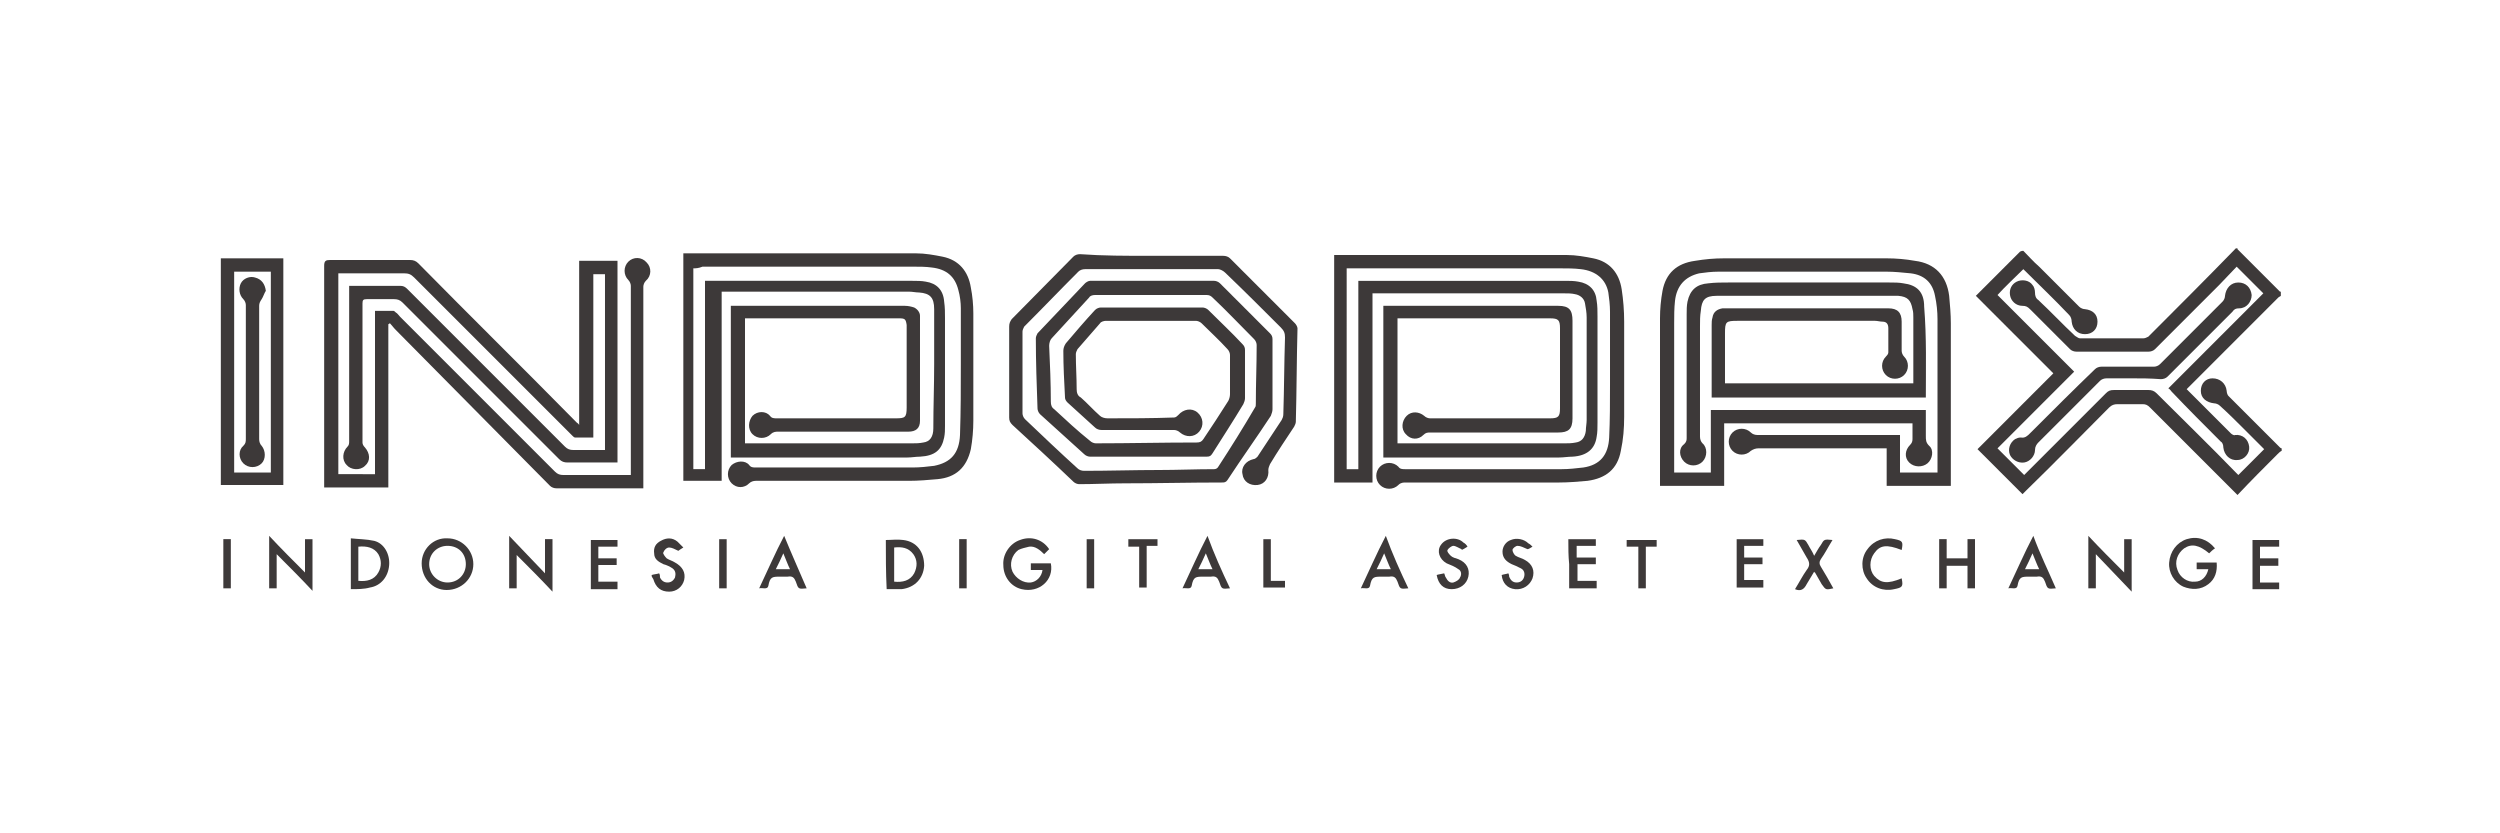 <?xml version="1.0" encoding="utf-8"?>
<!-- Generator: Adobe Illustrator 21.1.0, SVG Export Plug-In . SVG Version: 6.00 Build 0)  -->
<svg version="1.1" id="Ebene_1" xmlns="http://www.w3.org/2000/svg" xmlns:xlink="http://www.w3.org/1999/xlink" x="0px" y="0px"
	 width="300px" height="100px" viewBox="0 0 300 100" style="enable-background:new 0 0 300 100;" xml:space="preserve">
<style type="text/css">
	.st0{fill:#3d3939;}
</style>
<g id="DohgXr.tif_1_">
	<g>
		<path class="st0" d="M242.8,30.1c0.6,0.6,1.2,1.3,1.9,1.9c1.6,1.6,3.2,3.2,4.8,4.8c0.2,0.2,0.5,0.3,0.7,0.3
			c0.9,0.1,1.5,0.6,1.5,1.5c0,0.9-0.6,1.5-1.5,1.5c-0.9,0-1.5-0.6-1.6-1.5c0-0.3-0.1-0.6-0.3-0.8c-1.8-1.9-3.7-3.7-5.5-5.5
			c-1,1-2.1,2-3.1,3.1c3,3,6.1,6.1,9.2,9.2c-3.1,3.1-6.2,6.2-9.2,9.2c1.1,1.1,2.1,2.1,3.2,3.2c0.1-0.1,0.2-0.2,0.4-0.4
			c3.1-3.1,6.3-6.3,9.4-9.4c0.3-0.3,0.5-0.4,1-0.4c1.4,0,2.7,0,4.1,0c0.4,0,0.7,0.1,1,0.4c3.2,3.2,6.4,6.3,9.5,9.5
			c0.1,0.1,0.2,0.2,0.3,0.3c1-1,2.1-2.1,3.1-3.1c-0.7-0.7-1.5-1.5-2.3-2.3c-1-1-2-2-3-2.9c-0.2-0.2-0.5-0.3-0.7-0.3
			c-0.9-0.1-1.6-0.6-1.6-1.5c0-0.9,0.6-1.5,1.4-1.5c0.9,0,1.6,0.6,1.7,1.5c0,0.2,0.1,0.5,0.2,0.6c2.1,2.1,4.1,4.1,6.2,6.2
			c0,0,0.1,0.1,0.2,0.1c0,0.1,0,0.2,0,0.3c-0.2,0.1-0.3,0.2-0.5,0.4c-1.6,1.6-3.2,3.2-4.8,4.9c-0.2-0.2-0.3-0.3-0.5-0.5
			c-3.3-3.3-6.7-6.7-10-10c-0.3-0.3-0.5-0.4-0.9-0.4c-1,0-2,0-3,0c-0.4,0-0.7,0.1-1,0.4c-3.3,3.3-6.6,6.7-10,10
			c-0.1,0.1-0.3,0.3-0.4,0.4c-1.8-1.8-3.6-3.6-5.4-5.4c3-3,6.1-6.1,9.1-9.1c-3.1-3.1-6.2-6.2-9.3-9.3c1.7-1.7,3.3-3.3,4.9-4.9
			c0.1-0.1,0.3-0.3,0.4-0.4C242.6,30.1,242.7,30.1,242.8,30.1z"/>
		<path class="st0" d="M273.7,35.5c-0.1,0.1-0.2,0.1-0.3,0.2c-3.6,3.6-7.2,7.2-10.8,10.8c-0.1,0.1-0.1,0.1-0.2,0.2
			c0.1,0.1,0.2,0.2,0.3,0.3c1.7,1.7,3.3,3.3,5,5c0.1,0.1,0.4,0.3,0.5,0.2c0.9-0.1,1.6,0.5,1.7,1.4c0.1,0.8-0.6,1.6-1.4,1.6
			c-0.9,0.1-1.6-0.6-1.7-1.5c0-0.3-0.1-0.6-0.3-0.7c-2-2-4-4-5.9-6c-0.1-0.1-0.2-0.3-0.4-0.4c3.8-3.8,7.6-7.6,11.4-11.4
			c-1.1-1.1-2.1-2.1-3.2-3.2c-0.7,0.7-1.4,1.5-2.1,2.2c-2.6,2.6-5.1,5.1-7.7,7.7c-0.2,0.2-0.5,0.3-0.8,0.3c-2.9,0-5.7,0-8.6,0
			c-0.3,0-0.6-0.1-0.8-0.3c-1.6-1.6-3.2-3.2-4.8-4.8c-0.3-0.3-0.5-0.4-0.9-0.4c-0.8,0-1.4-0.6-1.5-1.3c-0.1-0.7,0.2-1.3,0.8-1.6
			c0.6-0.3,1.5-0.2,1.9,0.4c0.2,0.2,0.3,0.6,0.3,0.9c0,0.4,0.1,0.7,0.4,0.9c1.5,1.4,2.9,2.9,4.4,4.3c0.2,0.1,0.4,0.3,0.6,0.3
			c2.5,0,5,0,7.6,0c0.2,0,0.4-0.1,0.6-0.2c3.5-3.5,7-7,10.5-10.6c0.1,0,0.1,0,0.2,0c0,0,0,0,0,0.1c1.7,1.7,3.4,3.4,5.1,5.1
			c0,0,0,0,0.1,0C273.7,35.3,273.7,35.4,273.7,35.5z"/>
		<path class="st0" d="M83.2,32.2c0,8.1,0,16.1,0,24.1c0.5,0,0.9,0,1.4,0c0-7.5,0-15,0-22.6c0.2,0,0.4,0,0.6,0c8.1,0,16.2,0,24.3,0
			c0.5,0,1.1,0,1.6,0.1c1.3,0.2,2.1,1,2.2,2.4c0.1,0.7,0.1,1.3,0.1,2c0,4.3,0,8.6,0,12.9c0,0.5,0,0.9-0.1,1.4
			c-0.3,1.5-1.1,2.2-2.9,2.3c-0.5,0-1,0.1-1.5,0.1c-6.9,0-13.8,0-20.6,0c-0.2,0-0.4,0-0.6,0c0-6.1,0-12.1,0-18.2c0.2,0,0.4,0,0.6,0
			c6.8,0,13.5,0,20.3,0c0.4,0,0.8,0.1,1.1,0.2c0.4,0.2,0.7,0.6,0.7,1c0,4.2,0,8.4,0,12.6c0,0.9-0.5,1.3-1.4,1.3c-1,0-2.1,0-3.1,0
			c-4.2,0-8.3,0-12.5,0c-0.3,0-0.6,0-0.9,0.3c-0.6,0.6-1.6,0.6-2.2,0c-0.6-0.6-0.5-1.6,0-2.2c0.6-0.6,1.6-0.6,2.1,0
			c0.2,0.3,0.5,0.3,0.8,0.3c4.8,0,9.5,0,14.3,0c1.1,0,1.3-0.1,1.3-1.3c0-3.1,0-6.2,0-9.3c0-0.2,0-0.4,0-0.6
			c-0.1-0.7-0.2-0.8-0.9-0.8c-1.8,0-3.7,0-5.5,0c-4.1,0-8.2,0-12.3,0c-0.2,0-0.4,0-0.7,0c0,5,0,10,0,15c0.2,0,0.3,0,0.5,0
			c6.5,0,13.1,0,19.6,0c0.4,0,0.8,0,1.3-0.1c0.8-0.1,1.2-0.7,1.2-1.7c0-2.6,0.1-5.1,0.1-7.7c0-2.2,0-4.4,0-6.6c0-1.4-0.5-1.9-1.8-2
			c-0.4,0-0.8-0.1-1.2-0.1c-7.3,0-14.6,0-21.8,0c-0.2,0-0.4,0-0.7,0c0,7.6,0,15.1,0,22.7c-1.6,0-3.1,0-4.6,0c0-9.1,0-18.1,0-27.3
			c0.2,0,0.4,0,0.6,0c9.1,0,18.2,0,27.3,0c1.1,0,2.2,0.2,3.2,0.4c2,0.4,3.1,1.8,3.4,3.7c0.2,1,0.3,2.1,0.3,3.1c0,4.3,0,8.6,0,12.9
			c0,1.1-0.1,2.3-0.3,3.4c-0.5,2.2-1.8,3.4-4,3.6c-1.1,0.1-2.3,0.2-3.4,0.2c-6.1,0-12.3,0-18.4,0c-0.3,0-0.6,0.1-0.8,0.3
			c-0.6,0.6-1.5,0.6-2.1,0c-0.6-0.6-0.6-1.6,0-2.2c0.6-0.5,1.6-0.6,2.1,0c0.2,0.3,0.5,0.3,0.8,0.3c6.3,0,12.5,0,18.8,0
			c0.9,0,1.8-0.1,2.6-0.2c2-0.4,3-1.5,3.1-3.7c0.1-2.9,0.1-5.7,0.1-8.6c0-2.2,0-4.4,0-6.6c0-0.7-0.1-1.5-0.3-2.2
			c-0.4-1.6-1.4-2.5-3.2-2.7c-0.7-0.1-1.5-0.1-2.2-0.1c-8.4,0-16.9,0-25.3,0C83.8,32.2,83.5,32.2,83.2,32.2z"/>
		<path class="st0" d="M161.6,56.3c0.5,0,0.9,0,1.4,0c0-7.5,0-15,0-22.6c0.2,0,0.4,0,0.6,0c8.1,0,16.1,0,24.2,0c0.5,0,1.1,0,1.6,0.1
			c1.3,0.2,2.1,1,2.2,2.3c0.1,0.6,0.1,1.2,0.1,1.9c0,4.2,0,8.5,0,12.7c0,0.6,0,1.2-0.1,1.7c-0.2,1.5-1.2,2.3-2.9,2.4
			c-0.5,0-1.1,0.1-1.6,0.1c-6.8,0-13.6,0-20.4,0c-0.2,0-0.4,0-0.7,0c0-6.1,0-12.1,0-18.2c0.2,0,0.4,0,0.6,0c6.8,0,13.6,0,20.4,0
			c1.3,0,1.7,0.5,1.7,1.8c0,3.9,0,7.8,0,11.7c0,1.3-0.5,1.7-1.7,1.7c-5.1,0-10.2,0-15.3,0c-0.4,0-0.6,0-0.9,0.3
			c-0.6,0.6-1.5,0.6-2.1-0.1c-0.6-0.6-0.5-1.6,0.1-2.2c0.6-0.6,1.5-0.5,2.1,0c0.2,0.2,0.5,0.3,0.7,0.3c4.8,0,9.6,0,14.4,0
			c1,0,1.2-0.2,1.2-1.2c0-3.2,0-6.4,0-9.6c0-1-0.2-1.2-1.2-1.2c-6,0-12,0-18,0c-0.1,0-0.2,0-0.3,0c0,5,0,10,0,15c0.2,0,0.3,0,0.5,0
			c6.5,0,13.1,0,19.6,0c0.4,0,0.8,0,1.3-0.1c0.7-0.1,1.1-0.6,1.2-1.4c0-0.4,0.1-0.9,0.1-1.3c0-4.1,0-8.2,0-12.3
			c0-0.6-0.1-1.1-0.2-1.7c-0.1-0.6-0.6-1-1.2-1.1c-0.4-0.1-0.9-0.1-1.4-0.1c-7.5,0-15,0-22.5,0c-0.1,0-0.3,0-0.4,0
			c0,7.6,0,15.1,0,22.7c-1.6,0-3,0-4.6,0c0-9.1,0-18.1,0-27.3c0.2,0,0.4,0,0.6,0c9.1,0,18.2,0,27.3,0c1.1,0,2.2,0.2,3.2,0.4
			c2,0.4,3.1,1.8,3.4,3.7c0.2,1.3,0.3,2.6,0.3,3.9c0,3.8,0,7.6,0,11.4c0,1.4-0.1,2.7-0.4,4.1c-0.4,2.2-1.8,3.3-4,3.6
			c-1.1,0.1-2.3,0.2-3.4,0.2c-6.1,0-12.3,0-18.4,0c-0.3,0-0.6,0-0.9,0.3c-0.6,0.6-1.6,0.6-2.2,0c-0.6-0.6-0.6-1.6,0-2.2
			c0.6-0.6,1.6-0.6,2.2,0c0.2,0.3,0.5,0.3,0.8,0.3c6.3,0,12.5,0,18.8,0c0.9,0,1.7-0.1,2.6-0.2c2-0.3,3-1.5,3.1-3.6
			c0.1-2.1,0.1-4.2,0.1-6.4c0-2.9,0-5.8,0-8.7c0-0.8-0.1-1.6-0.2-2.3c-0.3-1.6-1.5-2.6-3.3-2.8c-0.8-0.1-1.7-0.1-2.5-0.1
			c-8.3,0-16.6,0-24.9,0c-0.2,0-0.5,0-0.7,0C161.6,40.3,161.6,48.3,161.6,56.3z"/>
		<path class="st0" d="M45,56.9c0-6.5,0-13.1,0-19.6c0.7,0,1.5,0,2.2,0c0.1,0,0.2,0.1,0.3,0.2c0.2,0.1,0.3,0.3,0.5,0.5
			c6.2,6.2,12.4,12.4,18.6,18.6c0.3,0.3,0.6,0.4,1,0.4c2.5,0,4.9,0,7.4,0c0.2,0,0.4,0,0.7,0c0-0.2,0-0.4,0-0.6c0-7.4,0-14.7,0-22.1
			c0-0.2-0.1-0.5-0.3-0.7c-0.6-0.6-0.6-1.6,0-2.2c0.6-0.6,1.6-0.6,2.2,0.1c0.6,0.6,0.6,1.6-0.1,2.2c-0.2,0.2-0.3,0.5-0.3,0.7
			c0,7.8,0,15.7,0,23.5c0,0.2,0,0.4,0,0.7c-0.2,0-0.4,0-0.6,0c-3.3,0-6.5,0-9.8,0c-0.3,0-0.6-0.1-0.8-0.3
			C59.8,52,53.6,45.8,47.5,39.6c-0.3-0.3-0.5-0.6-0.7-0.8c-0.1,0-0.1,0.1-0.2,0.1c0,6.5,0,13,0,19.6c-2.6,0-5.1,0-7.7,0
			c0-0.2,0-0.4,0-0.6c0-8.7,0-17.3,0-26c0-0.6,0.2-0.7,0.7-0.7c3.2,0,6.4,0,9.6,0c0.4,0,0.7,0.1,1,0.4c6.3,6.4,12.7,12.7,19,19.1
			c0.1,0.1,0.2,0.1,0.3,0.3c0-6.6,0-13.1,0-19.7c1.6,0,3,0,4.6,0c0,8.1,0,16.1,0,24.2c-0.2,0-0.4,0-0.6,0c-1.8,0-3.6,0-5.4,0
			c-0.4,0-0.7-0.1-1-0.4c-6.3-6.3-12.5-12.5-18.8-18.8c-0.3-0.3-0.6-0.4-1-0.4c-1.1,0-2.2,0-3.3,0c-0.4,0-0.5,0.1-0.5,0.5
			c0,5.6,0,11.2,0,16.7c0,0.2,0.1,0.4,0.3,0.6c0.6,0.7,0.7,1.6,0,2.2c-0.6,0.6-1.7,0.5-2.2-0.1c-0.6-0.6-0.5-1.6,0.1-2.2
			c0.2-0.2,0.2-0.4,0.2-0.7c0-6,0-12,0-17.9c0-0.2,0-0.4,0-0.7c0.2,0,0.4,0,0.6,0c1.8,0,3.7,0,5.5,0c0.4,0,0.6,0.1,0.9,0.4
			c6.3,6.3,12.6,12.6,18.9,18.9c0.3,0.3,0.6,0.4,1,0.4c1.2,0,2.5,0,3.8,0c0-7,0-14,0-21.1c-0.5,0-0.9,0-1.4,0c0,6.5,0,13,0,19.6
			c-0.8,0-1.5,0-2.2,0c-0.1,0-0.2-0.1-0.3-0.2c-0.1-0.1-0.2-0.2-0.3-0.3c-6.2-6.2-12.5-12.5-18.7-18.7c-0.4-0.4-0.7-0.5-1.2-0.5
			c-2.6,0-5.2,0-7.9,0c0,8,0,16.1,0,24.1C42,56.9,43.5,56.9,45,56.9z"/>
		<path class="st0" d="M138.1,30.7c2.9,0,5.8,0,8.7,0c0.3,0,0.6,0.1,0.8,0.3c2.6,2.6,5.2,5.2,7.8,7.8c0.1,0.1,0.3,0.4,0.3,0.6
			c-0.1,3.7-0.1,7.5-0.2,11.2c0,0.2-0.1,0.4-0.2,0.6c-1,1.5-2,3-2.9,4.5c-0.1,0.2-0.2,0.5-0.2,0.7c0.1,0.9-0.4,1.7-1.3,1.8
			c-0.9,0.1-1.7-0.4-1.8-1.3c-0.2-0.8,0.4-1.6,1.3-1.8c0.2,0,0.4-0.2,0.5-0.3c1-1.5,1.9-2.9,2.9-4.4c0.1-0.2,0.2-0.4,0.2-0.7
			c0.1-3.1,0.1-6.1,0.2-9.2c0-0.5-0.1-0.8-0.5-1.2c-2.2-2.2-4.4-4.4-6.7-6.6c-0.2-0.2-0.6-0.4-0.8-0.4c-5.3,0-10.6,0-16,0
			c-0.3,0-0.6,0.1-0.8,0.3c-2.2,2.2-4.3,4.4-6.5,6.6c-0.1,0.2-0.2,0.4-0.2,0.6c0,3.3,0,6.5,0,9.8c0,0.2,0.1,0.5,0.3,0.7
			c2.1,2,4.2,4,6.3,5.9c0.2,0.2,0.5,0.3,0.8,0.3c3,0,6-0.1,9-0.1c2.2,0,4.4-0.1,6.6-0.1c0.2,0,0.4-0.1,0.5-0.3
			c1.5-2.3,3-4.7,4.4-7.1c0.1-0.1,0.1-0.3,0.1-0.5c0-2.3,0.1-4.6,0.1-7c0-0.2-0.1-0.5-0.3-0.7c-1.7-1.7-3.3-3.4-5-5
			c-0.2-0.2-0.4-0.3-0.7-0.3c-4.5,0-9,0-13.4,0c-0.3,0-0.6,0.1-0.7,0.3c-1.5,1.6-3,3.3-4.5,4.9c-0.2,0.2-0.3,0.6-0.3,0.9
			c0.1,2.2,0.2,4.5,0.2,6.7c0,0.4,0.1,0.7,0.4,0.9c1.4,1.3,2.8,2.6,4.3,3.8c0.2,0.2,0.5,0.3,0.7,0.3c4,0,8-0.1,12.1-0.1
			c0.4,0,0.6-0.1,0.8-0.4c1-1.5,2-3,3-4.6c0.1-0.2,0.2-0.5,0.2-0.8c0-1.6,0-3.1,0-4.7c0-0.2-0.1-0.5-0.3-0.7c-1-1.1-2.1-2.1-3.1-3.1
			c-0.2-0.2-0.5-0.3-0.7-0.3c-3.6,0-7.2,0-10.8,0c-0.2,0-0.6,0.1-0.7,0.3c-0.9,1-1.8,2.1-2.7,3.1c-0.1,0.2-0.2,0.4-0.2,0.6
			c0,1.4,0.1,2.8,0.1,4.2c0,0.4,0.1,0.8,0.5,1c0.8,0.7,1.5,1.5,2.3,2.2c0.2,0.2,0.6,0.3,0.9,0.3c2.7,0,5.3,0,8-0.1
			c0.2,0,0.4-0.2,0.5-0.3c0.6-0.7,1.6-0.9,2.3-0.3c0.7,0.6,0.8,1.6,0.2,2.3c-0.6,0.7-1.6,0.7-2.3,0.1c-0.2-0.2-0.5-0.3-0.7-0.3
			c-2.9,0-5.8,0-8.7,0c-0.3,0-0.6-0.1-0.8-0.3c-1.1-1-2.2-2-3.3-3c-0.2-0.2-0.3-0.4-0.3-0.6c-0.1-1.9-0.2-3.8-0.2-5.6
			c0-0.3,0.1-0.6,0.3-0.9c1.1-1.3,2.3-2.7,3.5-4c0.2-0.2,0.5-0.3,0.7-0.3c4.1,0,8.1,0,12.2,0c0.2,0,0.5,0.1,0.7,0.3
			c1.4,1.4,2.8,2.7,4.1,4.1c0.2,0.2,0.3,0.4,0.3,0.7c0,1.9,0,3.9,0,5.8c0,0.2-0.1,0.5-0.2,0.7c-1.2,2-2.5,4-3.7,5.9
			c-0.2,0.3-0.3,0.4-0.7,0.4c-4.7,0-9.4,0-14,0c-0.2,0-0.5-0.1-0.7-0.3c-1.8-1.6-3.5-3.2-5.3-4.8c-0.2-0.2-0.3-0.5-0.3-0.7
			c-0.1-2.8-0.2-5.6-0.2-8.4c0-0.2,0.1-0.4,0.2-0.6c1.9-2,3.8-4,5.7-6c0.1-0.1,0.4-0.3,0.6-0.3c5,0,9.9,0,14.9,0
			c0.2,0,0.5,0.1,0.7,0.3c2,2,4,4,6,6c0.2,0.2,0.3,0.4,0.3,0.7c0,2.8,0,5.6,0,8.4c0,0.3-0.1,0.5-0.2,0.8c-1.7,2.6-3.5,5.1-5.2,7.7
			c-0.2,0.3-0.4,0.3-0.7,0.3c-3.9,0-7.7,0.1-11.6,0.1c-1.8,0-3.7,0.1-5.5,0.1c-0.2,0-0.5-0.1-0.7-0.3c-2.4-2.3-4.9-4.6-7.3-6.8
			c-0.3-0.3-0.4-0.5-0.4-0.9c0-3.6,0-7.2,0-10.9c0-0.4,0.1-0.6,0.3-0.9c2.5-2.5,4.9-5,7.4-7.5c0.2-0.2,0.5-0.3,0.8-0.3
			C132.3,30.7,135.2,30.7,138.1,30.7C138.1,30.7,138.1,30.7,138.1,30.7z"/>
		<path class="st0" d="M200.9,56.7c1.5,0,2.9,0,4.4,0c0-2.5,0-5,0-7.5c8.6,0,17.2,0,25.8,0c0,0.3,0,0.6,0,0.9c0,0.7,0,1.5,0,2.2
			c0,0.5,0,0.8,0.4,1.2c0.6,0.5,0.4,1.6-0.2,2.1c-0.6,0.5-1.6,0.5-2.2-0.1c-0.6-0.6-0.5-1.5,0.1-2.1c0.2-0.2,0.3-0.4,0.3-0.7
			c0-0.6,0-1.2,0-1.8c0,0,0-0.1,0-0.1c-7.5,0-15,0-22.6,0c0,2.5,0,5,0,7.5c-2.6,0-5.1,0-7.7,0c0-0.2,0-0.4,0-0.6c0-6.5,0-13,0-19.5
			c0-1.1,0.1-2.2,0.3-3.3c0.4-2.1,1.7-3.3,3.9-3.6c1.2-0.2,2.3-0.3,3.5-0.3c6.5,0,13,0,19.5,0c1.1,0,2.3,0.1,3.4,0.3
			c2.4,0.3,3.8,1.8,4.1,4.2c0.1,1.1,0.2,2.2,0.2,3.3c0,6.3,0,12.5,0,18.8c0,0.2,0,0.4,0,0.7c-2.6,0-5.1,0-7.7,0c0-1.5,0-3,0-4.5
			c-0.3,0-0.4,0-0.6,0c-4.9,0-9.9,0-14.8,0c-0.3,0-0.6,0.1-0.9,0.3c-0.6,0.6-1.6,0.6-2.2,0c-0.6-0.6-0.6-1.6,0-2.2
			c0.6-0.6,1.6-0.6,2.2,0c0.2,0.2,0.5,0.3,0.8,0.3c5.4,0,10.9,0,16.3,0c0.2,0,0.5,0,0.8,0c0,1.5,0,3,0,4.5c1.5,0,3,0,4.5,0
			c0-0.2,0-0.4,0-0.6c0-5.9,0-11.8,0-17.8c0-0.9-0.1-1.9-0.3-2.8c-0.3-1.6-1.3-2.5-2.9-2.7c-1-0.1-2-0.2-2.9-0.2
			c-6.7,0-13.5,0-20.2,0c-0.8,0-1.6,0.1-2.3,0.2c-1.7,0.4-2.7,1.5-2.9,3.3c-0.1,0.9-0.1,1.8-0.1,2.7c0,5.7,0,11.4,0,17.1
			C200.9,56.2,200.9,56.5,200.9,56.7z"/>
		<path class="st0" d="M231.1,47.7c-8.6,0-17.1,0-25.7,0c0-0.2,0-0.4,0-0.6c0-2.7,0-5.4,0-8.1c0-0.3,0-0.6,0.1-0.9
			c0.1-0.7,0.6-1,1.2-1.1c0.4,0,0.8,0,1.2,0c6.2,0,12.4,0,18.7,0c1.1,0,1.6,0.5,1.6,1.6c0,1.2,0,2.3,0,3.5c0,0.2,0.1,0.5,0.3,0.7
			c0.6,0.6,0.6,1.6,0,2.2c-0.6,0.6-1.6,0.6-2.2,0c-0.6-0.6-0.6-1.6,0-2.2c0.1-0.1,0.3-0.3,0.3-0.5c0-1,0-1.9,0-2.9
			c0-0.5-0.2-0.8-0.7-0.8c-0.3,0-0.6-0.1-0.9-0.1c-5.5,0-11,0-16.5,0c-1.4,0-1.5,0.1-1.5,1.5c0,2,0,3.9,0,6c7.5,0,15,0,22.6,0
			c0-0.2,0-0.3,0-0.5c0-2.5,0-4.9,0-7.4c0-0.3,0-0.7-0.1-1c-0.2-1.1-0.6-1.5-1.7-1.6c-0.2,0-0.3,0-0.5,0c-7.1,0-14.2,0-21.3,0
			c-1.4,0-1.8,0.5-1.9,1.8c-0.1,0.6-0.1,1.2-0.1,1.8c0,4.4,0,8.9,0,13.3c0,0.3,0.1,0.6,0.3,0.8c0.6,0.5,0.6,1.6,0,2.2
			c-0.6,0.6-1.6,0.6-2.2,0c-0.6-0.6-0.7-1.6,0-2.1c0.3-0.3,0.3-0.5,0.3-0.8c0-4.9,0-9.9,0-14.8c0-0.5,0-1,0.1-1.5
			c0.3-1.4,1.1-2.1,2.5-2.2c0.8-0.1,1.6-0.1,2.4-0.1c6.4,0,12.9,0,19.3,0c0.6,0,1.2,0,1.7,0.1c1.6,0.2,2.5,1,2.5,2.8
			C231.2,40.5,231.1,44.1,231.1,47.7z"/>
		<path class="st0" d="M26.5,31c2.5,0,5,0,7.5,0c0,9.1,0,18.1,0,27.2c-2.5,0-5,0-7.5,0C26.5,49.2,26.5,40.1,26.5,31z M32.5,56.7
			c0-8.1,0-16.1,0-24.1c-1.5,0-2.9,0-4.4,0c0,8,0,16.1,0,24.1C29.5,56.7,31,56.7,32.5,56.7z"/>
		<path class="st0" d="M255.8,71c-1.4-1.5-2.8-2.9-4.3-4.5c0,1.4,0,2.7,0,4.1c-0.4,0-0.6,0-0.9,0c0-2.1,0-4.1,0-6.3
			c1.4,1.5,2.8,2.9,4.3,4.4c0-1.4,0-2.7,0-4c0.4,0,0.6,0,0.9,0C255.8,66.8,255.8,68.9,255.8,71z"/>
		<path class="st0" d="M62,66.6c0,1.4,0,2.7,0,4c-0.3,0-0.6,0-0.9,0c0-2.1,0-4.1,0-6.3c1.4,1.5,2.8,2.9,4.3,4.5c0-1.4,0-2.7,0-4.1
			c0.3,0,0.6,0,0.9,0c0,2,0,4.1,0,6.3C64.9,69.5,63.5,68.1,62,66.6z"/>
		<path class="st0" d="M33.2,70.6c-0.3,0-0.6,0-0.9,0c0-2.1,0-4.1,0-6.3c1.4,1.5,2.8,2.9,4.3,4.4c0-1.4,0-2.7,0-4c0.3,0,0.6,0,0.9,0
			c0,2,0,4.1,0,6.2c-1.4-1.5-2.8-2.9-4.3-4.4C33.2,68,33.2,69.3,33.2,70.6z"/>
		<path class="st0" d="M50.6,67.6c0-1.7,1.4-3.1,3.1-3c1.7,0,3.1,1.4,3.1,3.1c0,1.7-1.4,3.1-3.2,3.1C51.9,70.8,50.6,69.4,50.6,67.6z
			 M55.9,67.7c0-1.3-0.9-2.2-2.2-2.2c-1.2,0-2.2,0.9-2.2,2.2c0,1.2,1,2.2,2.2,2.2C55,69.9,55.9,68.9,55.9,67.7z"/>
		<path class="st0" d="M265.1,66.4c-1.2-1-2.1-1.2-3-0.6c-0.8,0.6-1.2,1.6-0.8,2.6c0.3,0.9,1.2,1.5,2.1,1.4c0.8,0,1.4-0.6,1.6-1.5
			c-0.5,0-0.9,0-1.4,0c0-0.3,0-0.6,0-0.8c0.8,0,1.6,0,2.4,0c0.1,1.1-0.2,2-1,2.6c-0.9,0.7-2,0.7-3,0.3c-1.1-0.5-1.8-1.7-1.7-2.9
			c0.1-1.3,0.9-2.4,2.1-2.8c1.3-0.4,2.5,0,3.4,1.1C265.5,66,265.3,66.2,265.1,66.4z"/>
		<path class="st0" d="M125.1,68.4c-0.5,0-0.9,0-1.4,0c0-0.3,0-0.6,0-0.8c0.8,0,1.6,0,2.4,0c0.4,2-1.4,3.6-3.5,3.1
			c-1.3-0.3-2.2-1.5-2.2-2.9c-0.1-1.3,0.8-2.6,2-3c1.3-0.5,2.7-0.1,3.5,1.1c-0.2,0.2-0.4,0.4-0.6,0.6c-0.5-0.5-1.1-1-1.8-0.9
			c-0.4,0.1-0.9,0.2-1.3,0.4c-0.8,0.6-1.1,1.7-0.7,2.6c0.4,0.8,1.3,1.4,2.2,1.3C124.4,69.8,125,69.2,125.1,68.4z"/>
		<path class="st0" d="M106.3,64.8c0.7,0,1.4-0.1,2.1,0c1.6,0.2,2.5,1.4,2.5,3.1c-0.1,1.5-1.1,2.6-2.7,2.8c-0.6,0-1.2,0-1.8,0
			C106.3,68.7,106.3,66.7,106.3,64.8z M107.3,69.8c1,0.1,1.9-0.1,2.4-1c0.4-0.8,0.4-1.6-0.1-2.3c-0.6-0.8-1.4-0.9-2.3-0.8
			C107.3,67,107.3,68.4,107.3,69.8z"/>
		<path class="st0" d="M42.1,70.7c0-2,0-4,0-6.1c0.9,0.1,1.9,0.1,2.8,0.3c1.2,0.3,1.9,1.6,1.8,2.9c-0.1,1.4-1,2.5-2.3,2.7
			C43.7,70.7,42.9,70.7,42.1,70.7z M43,65.6c0,1.4,0,2.8,0,4.1c1,0.1,1.9-0.1,2.4-1c0.4-0.7,0.4-1.5,0-2.2
			C44.9,65.7,44,65.5,43,65.6z"/>
		<path class="st0" d="M233.6,67.9c0,0.9,0,1.8,0,2.7c-0.3,0-0.6,0-0.9,0c0-1.9,0-3.9,0-5.9c0.3,0,0.6,0,0.9,0c0,0.7,0,1.5,0,2.3
			c0.9,0,1.7,0,2.5,0c0-0.8,0-1.5,0-2.3c0.3,0,0.6,0,0.9,0c0,2,0,3.9,0,5.9c-0.3,0-0.6,0-0.9,0c0-0.9,0-1.8,0-2.7
			C235.3,67.9,234.5,67.9,233.6,67.9z"/>
		<path class="st0" d="M96.8,70.6c-1,0.1-1,0.1-1.3-0.8c-0.2-0.5-0.4-0.7-1-0.6l-0.9,0c-0.9,0-1.2,0-1.4,1.1
			c-0.1,0.5-0.7,0.2-1.1,0.3c1-2.1,1.9-4.2,3-6.3C95,66.5,95.9,68.5,96.8,70.6z M94.8,68.3c-0.3-0.6-0.5-1.2-0.8-1.9
			c-0.3,0.7-0.6,1.3-0.9,1.9C93.7,68.3,94.2,68.3,94.8,68.3z"/>
		<path class="st0" d="M71.8,67.8c0,0.7,0,1.3,0,2c0.8,0,1.5,0,2.3,0c0,0.3,0,0.6,0,0.9c-1.1,0-2.1,0-3.2,0c0-1.9,0-3.9,0-5.9
			c1.1,0,2.1,0,3.2,0c0,0.2,0,0.5,0,0.8c-0.7,0-1.5,0-2.3,0c0,0.5,0,0.9,0,1.4c0.7,0,1.5,0,2.2,0c0,0.3,0,0.5,0,0.8
			C73.4,67.8,72.6,67.8,71.8,67.8z"/>
		<path class="st0" d="M208.4,64.7c1.1,0,2.1,0,3.2,0c0,0.3,0,0.5,0,0.8c-0.8,0-1.5,0-2.3,0c0,0.5,0,0.9,0,1.4c0.7,0,1.5,0,2.2,0
			c0,0.3,0,0.6,0,0.8c-0.7,0-1.5,0-2.2,0c0,0.7,0,1.3,0,1.9c0.7,0,1.5,0,2.3,0c0,0.3,0,0.6,0,0.9c-1.1,0-2.1,0-3.2,0
			C208.4,68.7,208.4,66.7,208.4,64.7z"/>
		<path class="st0" d="M271.2,67c0.7,0,1.5,0,2.2,0c0,0.3,0,0.6,0,0.9c-0.7,0-1.5,0-2.2,0c0,0.7,0,1.3,0,2c0.8,0,1.5,0,2.3,0
			c0,0.3,0,0.6,0,0.8c-1.1,0-2.1,0-3.2,0c0-1.9,0-3.9,0-5.9c1.1,0,2.1,0,3.2,0c0,0.2,0,0.5,0,0.8c-0.7,0-1.5,0-2.3,0
			C271.2,66.1,271.2,66.5,271.2,67z"/>
		<path class="st0" d="M215.6,64.8c1-0.1,1-0.1,1.4,0.6c0.2,0.4,0.5,0.8,0.7,1.3c0.3-0.5,0.5-0.9,0.8-1.3c0.4-0.7,0.4-0.7,1.4-0.6
			c-0.5,0.8-0.9,1.6-1.4,2.3c-0.2,0.3-0.2,0.6,0,0.9c0.5,0.8,1,1.7,1.5,2.6c-0.9,0.2-0.9,0.2-1.4-0.5c-0.3-0.5-0.5-0.9-0.8-1.4
			c0,0-0.1,0-0.1-0.1c-0.3,0.5-0.6,1-0.9,1.5c-0.3,0.6-0.7,0.9-1.4,0.6c0.5-0.8,0.9-1.6,1.4-2.3c0.4-0.5,0.4-0.9,0-1.5
			C216.4,66.2,216,65.5,215.6,64.8z"/>
		<path class="st0" d="M188.2,64.7c1.1,0,2.2,0,3.3,0c0,0.3,0,0.5,0,0.8c-0.8,0-1.5,0-2.3,0c0,0.5,0,0.9,0,1.4c0.8,0,1.5,0,2.3,0
			c0,0.3,0,0.5,0,0.8c-0.7,0-1.5,0-2.2,0c0,0.7,0,1.3,0,2c0.8,0,1.5,0,2.3,0c0,0.3,0,0.6,0,0.9c-1.1,0-2.1,0-3.3,0c0-1,0-2,0-2.9
			C188.2,66.7,188.2,65.8,188.2,64.7z"/>
		<path class="st0" d="M183.9,65.6c-0.3,0.2-0.5,0.3-0.6,0.3c-0.5-0.2-0.8-0.4-1.2-0.4c-0.2,0-0.6,0.3-0.6,0.5
			c0,0.2,0.2,0.6,0.4,0.7c0.3,0.2,0.8,0.3,1.1,0.5c0.9,0.5,1.2,1.3,0.9,2.2c-0.3,0.8-1.1,1.4-2.1,1.3c-0.9-0.1-1.5-0.7-1.6-1.7
			c0.3-0.1,0.5-0.1,0.8-0.2c0.1,0.2,0.1,0.3,0.1,0.4c0.2,0.5,0.5,0.7,0.9,0.7c0.5,0,0.8-0.3,0.9-0.7c0.1-0.4,0-0.8-0.4-1
			c-0.4-0.2-0.8-0.4-1.1-0.5c-0.6-0.3-1.1-0.7-1.1-1.5c0-0.6,0.4-1.2,1-1.4c0.7-0.3,1.6-0.1,2.1,0.4
			C183.6,65.3,183.7,65.4,183.9,65.6z"/>
		<path class="st0" d="M176.1,65.6c-0.3,0.2-0.5,0.3-0.7,0.4c0,0,0-0.1,0-0.1c-0.3-0.1-0.7-0.4-1-0.4c-0.2,0-0.6,0.3-0.7,0.5
			c-0.1,0.2,0.2,0.5,0.4,0.7c0.2,0.2,0.6,0.3,0.9,0.4c1,0.4,1.4,1.2,1.2,2.1c-0.2,0.9-1,1.5-2,1.5c-1,0-1.6-0.6-1.8-1.7
			c0.3-0.1,0.5-0.1,0.9-0.2c0.1,0.2,0.1,0.4,0.2,0.5c0.2,0.4,0.5,0.7,0.9,0.6c0.3-0.1,0.7-0.3,0.8-0.6c0.2-0.3,0.2-0.8-0.2-1
			c-0.4-0.3-0.9-0.5-1.4-0.7c-0.9-0.5-1.2-1.5-0.7-2.2c0.6-0.9,2-1,2.7-0.3C175.8,65.2,176,65.4,176.1,65.6z"/>
		<path class="st0" d="M78.2,69c0.3-0.1,0.6-0.1,0.9-0.2c0.1,0.2,0.1,0.3,0.1,0.5c0.2,0.4,0.5,0.6,0.9,0.6c0.4,0,0.7-0.2,0.9-0.6
			c0.1-0.4,0.1-0.8-0.3-1.1c-0.3-0.2-0.7-0.4-1.1-0.5c-0.6-0.3-1.1-0.6-1.1-1.3c-0.1-0.7,0.2-1.2,0.8-1.5c0.7-0.4,1.4-0.4,2,0.1
			c0.2,0.2,0.4,0.4,0.7,0.7c-0.3,0.2-0.5,0.3-0.6,0.4c-0.4-0.2-0.8-0.4-1.1-0.4c-0.3,0-0.6,0.3-0.7,0.6c-0.1,0.1,0.2,0.5,0.4,0.7
			c0.3,0.2,0.7,0.3,1,0.5c0.9,0.5,1.3,1.2,1.1,2.1c-0.2,0.8-0.9,1.4-1.8,1.4c-1,0-1.6-0.5-1.9-1.5C78.2,69.2,78.2,69.2,78.2,69z"/>
		<path class="st0" d="M228.2,66c-1.8-0.7-2.6-0.6-3.3,0.4c-0.6,0.8-0.6,2,0,2.7c0.8,0.9,1.6,1,3.3,0.3c0.2,1,0.1,1.1-0.9,1.3
			c-1.3,0.3-2.6-0.2-3.3-1.3c-0.7-1-0.7-2.5,0.1-3.5c0.8-1.1,2.1-1.5,3.3-1.2C228.3,64.9,228.4,65,228.2,66z"/>
		<path class="st0" d="M196.6,65.6c-0.5,0-0.9,0-1.4,0c0-0.3,0-0.5,0-0.8c1.2,0,2.4,0,3.6,0c0,0.3,0,0.5,0,0.8c-0.4,0-0.8,0-1.3,0
			c0,1.7,0,3.4,0,5c-0.3,0-0.6,0-0.9,0C196.6,69,196.6,67.3,196.6,65.6z"/>
		<path class="st0" d="M136.7,65.6c-0.5,0-0.9,0-1.3,0c0-0.3,0-0.6,0-0.9c1.2,0,2.3,0,3.5,0c0,0.3,0,0.5,0,0.8c-0.4,0-0.8,0-1.3,0
			c0,1.7,0,3.3,0,5c-0.3,0-0.6,0-0.9,0C136.7,69,136.7,67.3,136.7,65.6z"/>
		<path class="st0" d="M151.6,64.7c0.3,0,0.5,0,0.9,0c0,1.7,0,3.3,0,5c0.6,0,1.2,0,1.7,0c0,0.3,0,0.6,0,0.8c-0.9,0-1.7,0-2.6,0
			C151.6,68.7,151.6,66.7,151.6,64.7z"/>
		<path class="st0" d="M131.3,64.7c0,2,0,3.9,0,5.9c-0.3,0-0.6,0-0.9,0c0-2,0-3.9,0-5.9C130.7,64.7,131,64.7,131.3,64.7z"/>
		<path class="st0" d="M116,70.6c-0.3,0-0.6,0-0.9,0c0-2,0-3.9,0-5.9c0.3,0,0.5,0,0.9,0C116,66.7,116,68.7,116,70.6z"/>
		<path class="st0" d="M86.3,64.7c0.3,0,0.6,0,0.9,0c0,2,0,3.9,0,5.9c-0.3,0-0.6,0-0.9,0C86.3,68.7,86.3,66.7,86.3,64.7z"/>
		<path class="st0" d="M27.7,70.6c-0.3,0-0.6,0-0.9,0c0-2,0-3.9,0-5.9c0.3,0,0.6,0,0.9,0C27.7,66.7,27.7,68.6,27.7,70.6z"/>
		<path class="st0" d="M255.9,45.4c-1,0-2.1,0-3.1,0c-0.3,0-0.6,0.1-0.8,0.3c-2.5,2.5-4.9,4.9-7.4,7.4c-0.2,0.2-0.4,0.5-0.4,0.9
			c0,0.7-0.6,1.4-1.3,1.5c-0.7,0.1-1.4-0.3-1.7-0.9c-0.3-0.7,0-1.5,0.6-1.9c0.2-0.1,0.4-0.2,0.7-0.2c0.5,0.1,0.8-0.2,1.1-0.5
			c2.6-2.6,5.2-5.2,7.8-7.7c0.2-0.2,0.5-0.3,0.8-0.3c2.1,0,4.2,0,6.3,0c0.2,0,0.5-0.1,0.7-0.3c2.5-2.5,5-5,7.5-7.5
			c0.2-0.2,0.3-0.5,0.3-0.7c0.1-0.9,0.7-1.6,1.6-1.6c0.9,0,1.5,0.6,1.6,1.5c0,0.8-0.6,1.6-1.5,1.6c-0.4,0-0.6,0.1-0.8,0.4
			c-2.6,2.6-5.2,5.2-7.8,7.8c-0.2,0.2-0.5,0.3-0.8,0.3C258,45.4,256.9,45.4,255.9,45.4z"/>
	</g>
	<path class="st0" d="M147.6,70.6c-1,0.1-1,0.1-1.3-0.8c-0.2-0.5-0.4-0.7-1-0.6l-0.9,0c-0.9,0-1.2,0-1.4,1.1
		c-0.1,0.5-0.7,0.2-1.1,0.3c1-2.1,1.9-4.2,3-6.3C145.7,66.5,146.6,68.5,147.6,70.6z M145.5,68.3c-0.3-0.6-0.5-1.2-0.8-1.9
		c-0.3,0.7-0.6,1.3-0.9,1.9C144.4,68.3,144.9,68.3,145.5,68.3z"/>
	<path class="st0" d="M169,70.6c-1,0.1-1,0.1-1.3-0.8c-0.2-0.5-0.4-0.7-1-0.6l-0.9,0c-0.9,0-1.2,0-1.4,1.1c-0.1,0.5-0.7,0.2-1.1,0.3
		c1-2.1,1.9-4.2,3-6.3C167.1,66.5,168,68.5,169,70.6z M166.9,68.3c-0.3-0.6-0.5-1.2-0.8-1.9c-0.3,0.7-0.6,1.3-0.9,1.9
		C165.8,68.3,166.3,68.3,166.9,68.3z"/>
	<path class="st0" d="M246.7,70.6c-1,0.1-1,0.1-1.3-0.8c-0.2-0.5-0.4-0.7-1-0.6l-0.9,0c-0.9,0-1.2,0-1.4,1.1
		c-0.1,0.5-0.7,0.2-1.1,0.3c1-2.1,1.9-4.2,3-6.3C244.8,66.5,245.8,68.5,246.7,70.6z M244.7,68.3c-0.3-0.6-0.5-1.2-0.8-1.9
		c-0.3,0.7-0.6,1.3-0.9,1.9C243.6,68.3,244.1,68.3,244.7,68.3z"/>
	<path class="st0" d="M31.9,34.9c-0.2,0.3-0.3,0.7-0.5,1c-0.2,0.3-0.3,0.5-0.3,0.8c0,5.3,0,10.6,0,16c0,0.3,0.1,0.6,0.3,0.8
		c0.5,0.6,0.5,1.6,0,2.1c-0.6,0.6-1.6,0.6-2.2,0c-0.6-0.6-0.6-1.6,0-2.1c0.3-0.3,0.3-0.5,0.3-0.9c0-5.3,0-10.6,0-16
		c0-0.2-0.1-0.5-0.3-0.7c-0.5-0.5-0.6-1.3-0.3-1.9c0.3-0.6,1.1-0.9,1.7-0.7C31.4,33.5,31.8,34.1,31.9,34.9z"/>
</g>
</svg>
